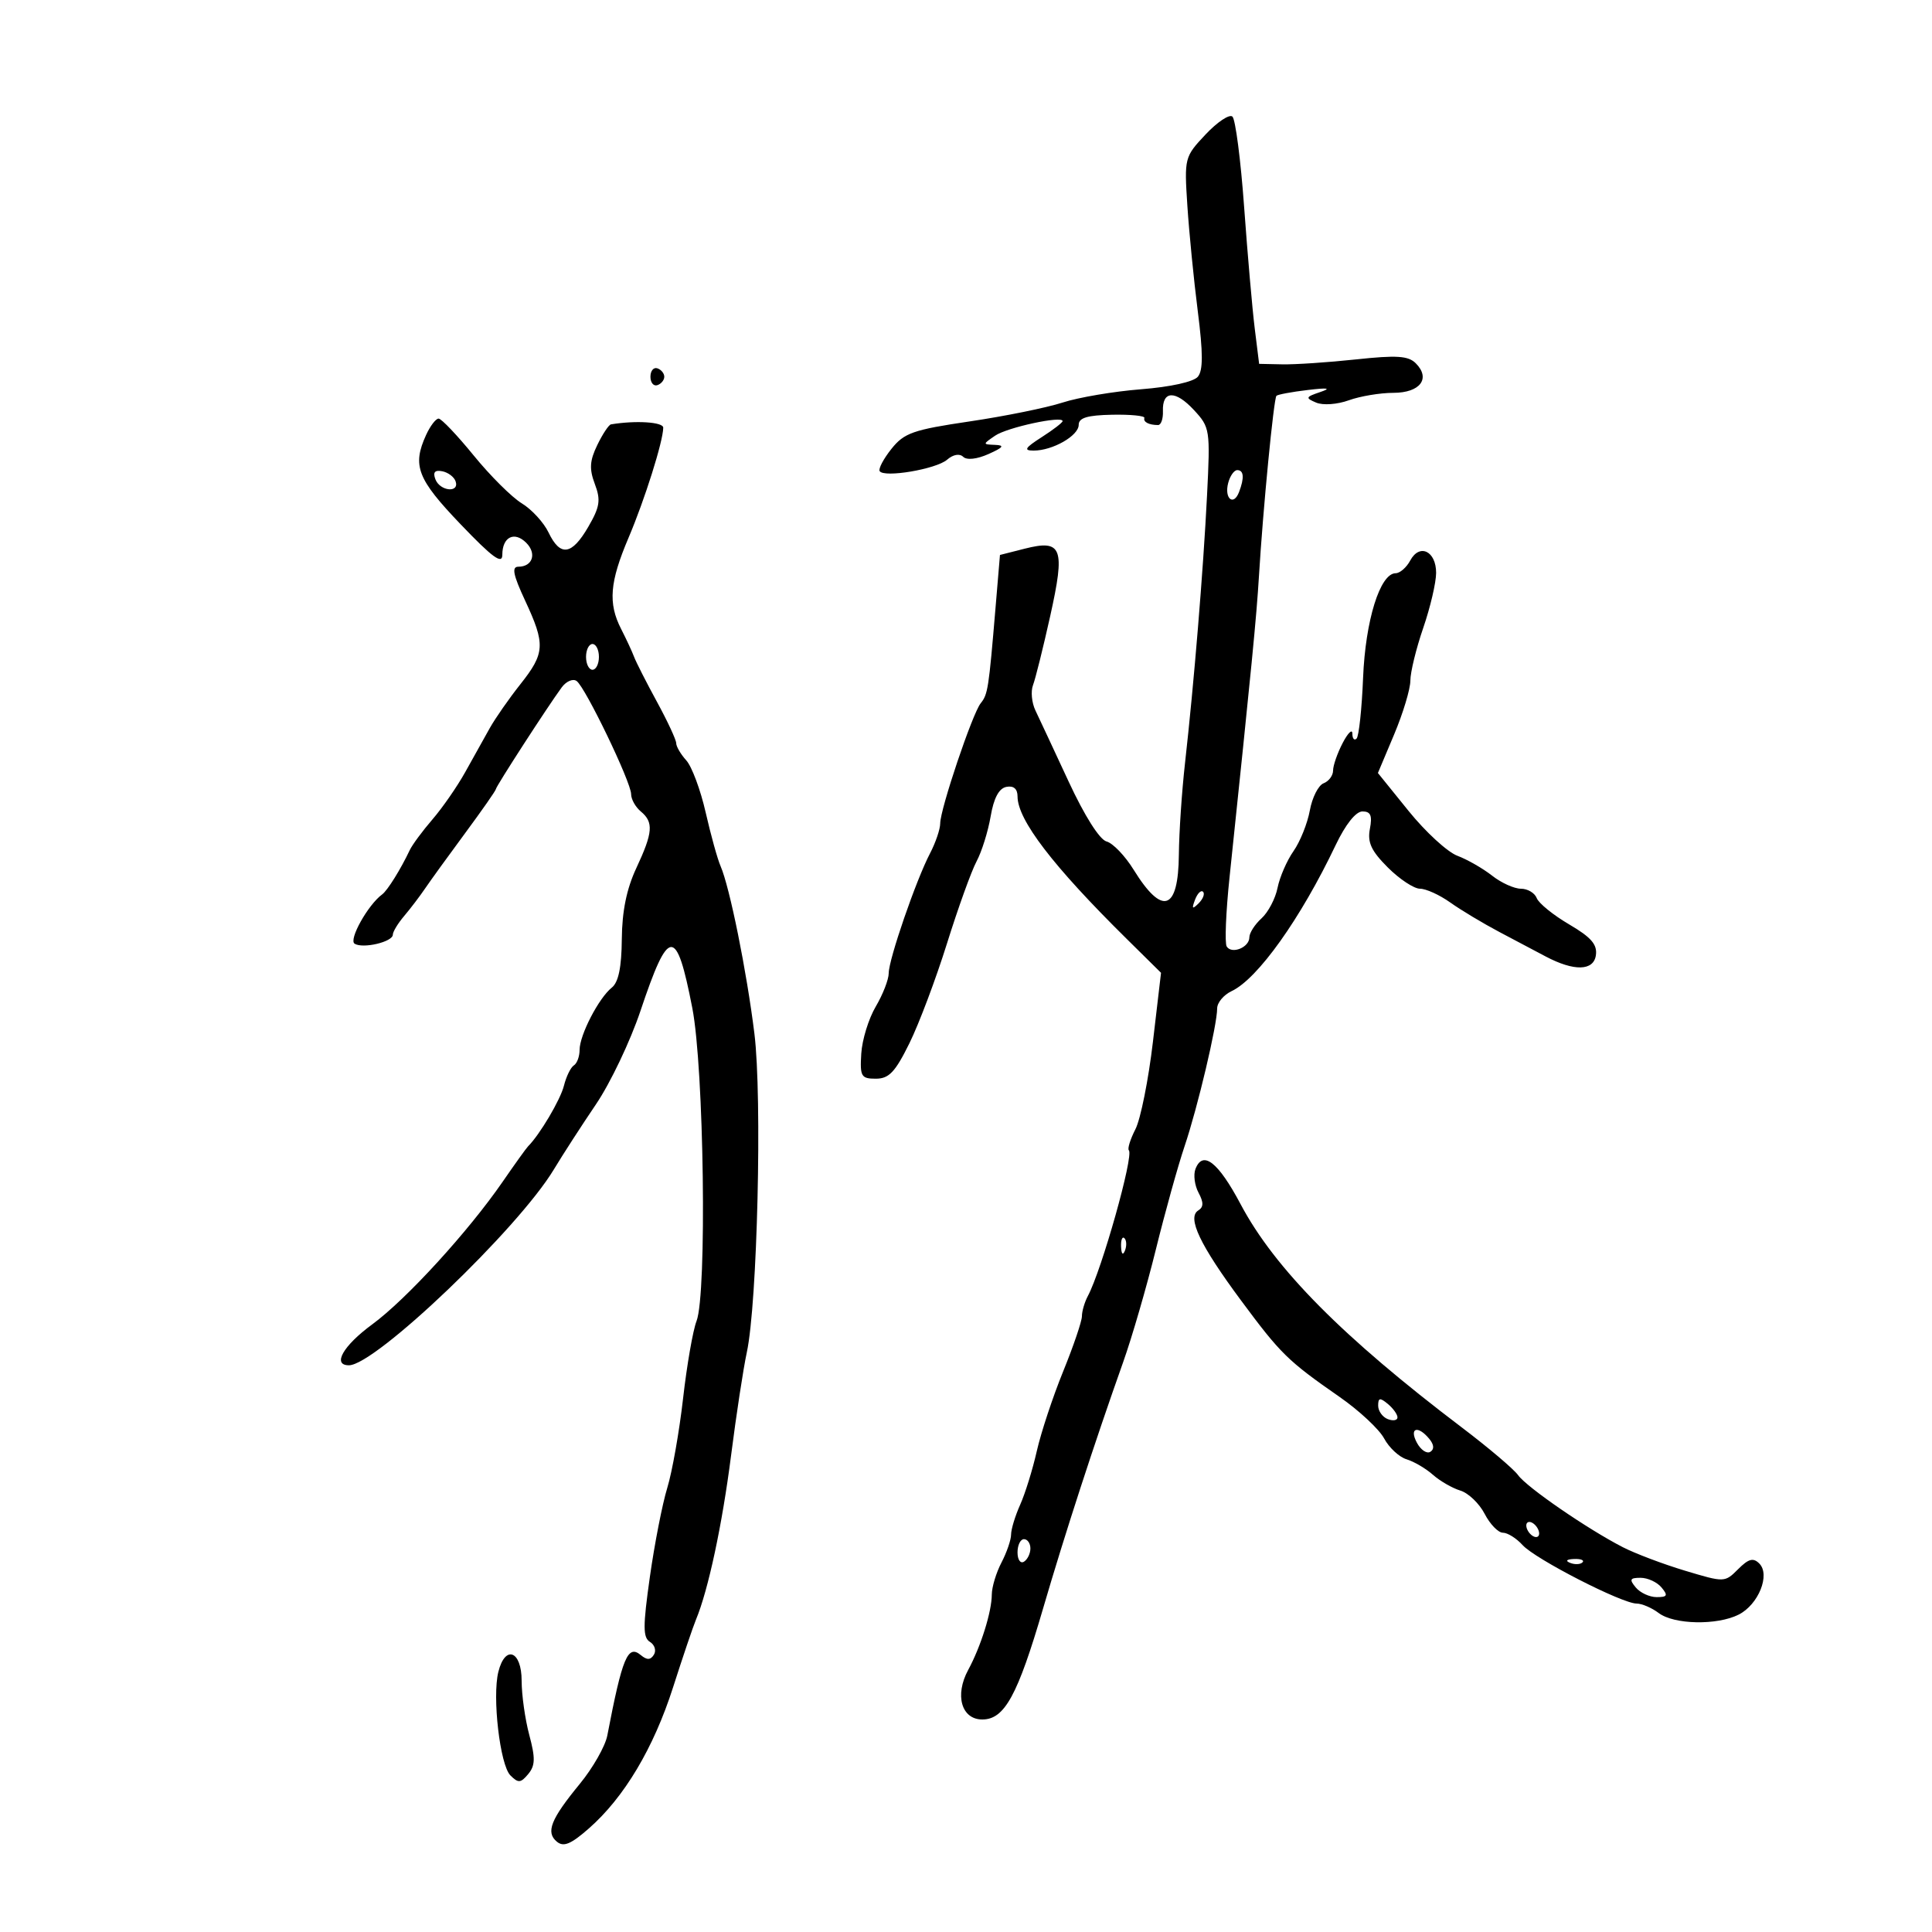 <svg xmlns="http://www.w3.org/2000/svg" width="300" height="300" viewBox="0 0 300 300" version="1.1">
	<path d="M 187.191 20.889 C 183.927 24.363, 183.890 24.512, 184.374 31.955 C 184.644 36.105, 185.372 43.472, 185.991 48.327 C 186.819 54.818, 186.822 57.509, 186.003 58.497 C 185.344 59.291, 181.742 60.087, 177.194 60.444 C 172.962 60.776, 167.475 61.705, 165 62.508 C 162.525 63.312, 156.034 64.630, 150.576 65.437 C 141.779 66.738, 140.398 67.223, 138.421 69.702 C 137.194 71.240, 136.373 72.794, 136.595 73.154 C 137.256 74.224, 145.369 72.850, 147.064 71.382 C 148.004 70.567, 149.001 70.389, 149.564 70.934 C 150.126 71.477, 151.700 71.304, 153.500 70.501 C 155.803 69.473, 156.042 69.144, 154.527 69.081 C 152.564 69, 152.564 68.994, 154.527 67.648 C 156.397 66.366, 165 64.511, 165 65.390 C 165 65.617, 163.537 66.740, 161.750 67.885 C 159.149 69.551, 158.899 69.967, 160.500 69.968 C 163.451 69.972, 167.500 67.659, 167.500 65.970 C 167.500 64.878, 168.837 64.474, 172.700 64.399 C 175.561 64.343, 177.811 64.568, 177.700 64.899 C 177.491 65.526, 178.409 66, 179.829 66 C 180.286 66, 180.623 65.033, 180.579 63.851 C 180.460 60.631, 182.503 60.551, 185.387 63.662 C 187.889 66.360, 187.941 66.699, 187.426 76.965 C 186.843 88.576, 185.398 106.141, 184.008 118.500 C 183.513 122.900, 183.084 129.286, 183.054 132.691 C 182.978 141.438, 180.493 142.270, 176.027 135.044 C 174.697 132.892, 172.806 130.921, 171.824 130.664 C 170.748 130.383, 168.407 126.683, 165.932 121.349 C 163.673 116.482, 161.354 111.518, 160.779 110.317 C 160.205 109.117, 160.036 107.348, 160.405 106.387 C 160.774 105.426, 161.971 100.619, 163.066 95.706 C 165.438 85.054, 164.936 83.721, 159.109 85.200 L 155.274 86.174 154.588 94.337 C 153.524 106.995, 153.397 107.814, 152.283 109.200 C 150.994 110.804, 146.002 125.617, 145.994 127.864 C 145.990 128.764, 145.281 130.850, 144.418 132.500 C 142.247 136.649, 138 148.969, 138 151.117 C 138 152.090, 137.094 154.421, 135.987 156.298 C 134.880 158.174, 133.867 161.462, 133.737 163.605 C 133.521 167.156, 133.721 167.500, 136 167.500 C 138.035 167.500, 139.004 166.477, 141.211 162 C 142.703 158.975, 145.329 152, 147.048 146.500 C 148.767 141, 150.832 135.267, 151.637 133.760 C 152.442 132.254, 153.427 129.108, 153.827 126.769 C 154.314 123.913, 155.118 122.408, 156.276 122.185 C 157.398 121.969, 158.001 122.490, 158.004 123.677 C 158.011 127.315, 163.488 134.466, 174.892 145.730 L 180.284 151.056 179.025 161.778 C 178.332 167.675, 177.110 173.779, 176.309 175.343 C 175.508 176.907, 175.049 178.382, 175.288 178.622 C 176.084 179.417, 171.084 197.188, 168.926 201.236 C 168.417 202.191, 168 203.607, 168 204.383 C 168 205.158, 166.689 209.015, 165.086 212.953 C 163.484 216.891, 161.644 222.450, 160.998 225.306 C 160.353 228.163, 159.189 231.918, 158.412 233.651 C 157.635 235.384, 157 237.470, 157 238.287 C 157 239.103, 156.328 241.060, 155.506 242.636 C 154.685 244.211, 154.010 246.445, 154.006 247.601 C 153.998 250.270, 152.303 255.682, 150.337 259.312 C 148.215 263.230, 149.292 267, 152.534 267 C 155.983 267, 158.019 263.278, 161.976 249.739 C 165.333 238.249, 169.974 223.973, 174.407 211.500 C 175.775 207.650, 178.061 199.775, 179.486 194 C 180.911 188.225, 182.914 181.025, 183.936 178 C 185.971 171.979, 189 159.170, 189 156.585 C 189 155.690, 190.012 154.481, 191.250 153.898 C 195.298 151.993, 201.958 142.647, 207.388 131.250 C 208.933 128.008, 210.529 126, 211.562 126 C 212.838 126, 213.111 126.638, 212.717 128.700 C 212.313 130.811, 212.921 132.121, 215.500 134.700 C 217.315 136.515, 219.563 138, 220.496 138 C 221.428 138, 223.537 138.958, 225.182 140.129 C 226.826 141.301, 230.271 143.369, 232.836 144.726 C 235.401 146.082, 238.625 147.788, 240 148.515 C 244.418 150.853, 247.460 150.780, 247.809 148.327 C 248.047 146.662, 247.074 145.542, 243.650 143.535 C 241.193 142.095, 238.930 140.260, 238.622 139.458 C 238.315 138.656, 237.209 138, 236.166 138 C 235.123 138, 233.105 137.084, 231.682 135.964 C 230.258 134.845, 227.835 133.458, 226.297 132.882 C 224.759 132.306, 221.354 129.179, 218.731 125.933 L 213.961 120.032 216.481 114.046 C 217.866 110.754, 219 106.992, 219 105.687 C 219 104.381, 219.900 100.697, 221 97.500 C 222.100 94.303, 223 90.455, 223 88.950 C 223 85.562, 220.425 84.337, 218.980 87.037 C 218.402 88.117, 217.383 89.005, 216.715 89.011 C 214.292 89.034, 212.021 96.334, 211.658 105.266 C 211.462 110.087, 211.008 114.325, 210.651 114.683 C 210.293 115.041, 209.997 114.696, 209.994 113.917 C 209.990 113.138, 209.315 113.789, 208.494 115.364 C 207.672 116.940, 207 118.866, 207 119.646 C 207 120.425, 206.337 121.317, 205.527 121.628 C 204.717 121.939, 203.755 123.837, 203.389 125.847 C 203.023 127.856, 201.882 130.700, 200.853 132.166 C 199.825 133.632, 198.711 136.197, 198.377 137.865 C 198.043 139.533, 196.922 141.666, 195.885 142.604 C 194.848 143.542, 194 144.867, 194 145.548 C 194 147.119, 191.257 148.225, 190.480 146.968 C 190.159 146.448, 190.356 141.630, 190.919 136.261 C 194.358 103.468, 195.108 95.789, 195.487 89.500 C 196.113 79.098, 197.783 61.884, 198.206 61.461 C 198.409 61.258, 200.583 60.853, 203.038 60.562 C 206.223 60.183, 206.785 60.274, 205 60.878 C 202.723 61.649, 202.668 61.796, 204.376 62.518 C 205.432 62.964, 207.649 62.806, 209.447 62.155 C 211.204 61.520, 214.312 61, 216.352 61 C 220.517 61, 222.204 58.776, 219.836 56.407 C 218.677 55.248, 216.875 55.132, 210.556 55.810 C 206.242 56.272, 201.094 56.616, 199.115 56.575 L 195.517 56.500 194.834 51 C 194.458 47.975, 193.718 39.499, 193.189 32.164 C 192.660 24.829, 191.839 18.499, 191.364 18.098 C 190.889 17.696, 189.011 18.953, 187.191 20.889 M 101 58.500 C 101 59.417, 101.484 60.005, 102.075 59.808 C 102.666 59.611, 103.150 59.023, 103.150 58.500 C 103.150 57.977, 102.666 57.389, 102.075 57.192 C 101.484 56.995, 101 57.583, 101 58.500 M 66.161 67.547 C 63.990 72.311, 64.782 74.364, 71.500 81.386 C 76.470 86.582, 78 87.703, 78 86.149 C 78 83.377, 79.868 82.439, 81.714 84.286 C 83.378 85.949, 82.700 88, 80.487 88 C 79.427 88, 79.679 89.260, 81.536 93.250 C 84.710 100.067, 84.634 101.412, 80.804 106.248 C 79.046 108.467, 76.909 111.531, 76.054 113.056 C 75.199 114.581, 73.485 117.654, 72.244 119.886 C 71.003 122.118, 68.716 125.419, 67.163 127.222 C 65.609 129.025, 64.019 131.175, 63.629 132 C 62.228 134.970, 60.164 138.282, 59.340 138.885 C 57.137 140.498, 54.097 145.942, 55.066 146.541 C 56.375 147.350, 61 146.253, 61 145.134 C 61 144.679, 61.788 143.379, 62.750 142.246 C 63.712 141.113, 65.175 139.192, 66 137.976 C 66.825 136.759, 69.638 132.872, 72.250 129.337 C 74.862 125.801, 77 122.739, 77 122.533 C 77 122.134, 85.036 109.715, 87.214 106.748 C 87.921 105.784, 88.968 105.334, 89.540 105.748 C 90.909 106.738, 98 121.463, 98 123.316 C 98 124.107, 98.675 125.315, 99.500 126 C 101.520 127.676, 101.394 129.267, 98.804 134.805 C 97.300 138.020, 96.591 141.495, 96.554 145.831 C 96.517 150.208, 96.037 152.530, 95 153.356 C 92.978 154.966, 90 160.723, 90 163.022 C 90 164.045, 89.600 165.129, 89.111 165.432 C 88.622 165.734, 87.927 167.155, 87.567 168.591 C 87.018 170.778, 83.824 176.176, 82 178 C 81.725 178.275, 79.948 180.750, 78.052 183.500 C 72.711 191.245, 63.097 201.759, 57.799 205.648 C 53.277 208.967, 51.550 212, 54.181 212 C 58.280 212, 80.438 190.826, 86 181.594 C 87.375 179.312, 90.320 174.757, 92.545 171.472 C 94.770 168.188, 97.873 161.675, 99.441 157 C 103.847 143.858, 105.020 143.788, 107.501 156.523 C 109.318 165.852, 109.791 200.916, 108.156 205.138 C 107.594 206.588, 106.655 211.988, 106.069 217.138 C 105.482 222.287, 104.378 228.540, 103.615 231.032 C 102.851 233.525, 101.635 239.743, 100.913 244.849 C 99.821 252.560, 99.824 254.273, 100.927 254.955 C 101.658 255.407, 101.934 256.299, 101.539 256.937 C 101.016 257.783, 100.464 257.800, 99.500 257 C 97.477 255.321, 96.634 257.346, 94.301 269.500 C 93.984 271.150, 92.063 274.525, 90.031 277 C 85.512 282.504, 84.713 284.517, 86.470 285.975 C 87.513 286.841, 88.646 286.372, 91.447 283.912 C 96.927 279.101, 101.493 271.444, 104.515 262 C 106.011 257.325, 107.610 252.600, 108.069 251.500 C 109.978 246.919, 112.143 236.790, 113.521 226 C 114.328 219.675, 115.427 212.475, 115.963 210 C 117.604 202.415, 118.368 170.403, 117.144 160.500 C 115.946 150.806, 113.306 137.738, 111.893 134.500 C 111.413 133.400, 110.370 129.643, 109.575 126.151 C 108.781 122.660, 107.427 119.024, 106.566 118.073 C 105.705 117.121, 105 115.919, 105 115.401 C 105 114.884, 103.656 111.994, 102.013 108.980 C 100.370 105.966, 98.772 102.825, 98.462 102 C 98.152 101.175, 97.246 99.226, 96.449 97.669 C 94.403 93.672, 94.670 90.386, 97.601 83.500 C 100.111 77.599, 102.965 68.548, 102.988 66.411 C 102.998 65.529, 98.707 65.256, 94.875 65.896 C 94.531 65.953, 93.574 67.394, 92.749 69.099 C 91.563 71.548, 91.483 72.819, 92.367 75.160 C 93.311 77.663, 93.152 78.697, 91.346 81.812 C 88.785 86.228, 86.997 86.480, 85.177 82.682 C 84.434 81.133, 82.566 79.098, 81.025 78.161 C 79.484 77.224, 76.123 73.880, 73.557 70.729 C 70.990 67.578, 68.537 65, 68.106 65 C 67.674 65, 66.799 66.146, 66.161 67.547 M 67.610 74.427 C 68.320 76.276, 71.363 76.589, 70.750 74.750 C 70.522 74.063, 69.586 73.355, 68.671 73.177 C 67.511 72.952, 67.190 73.331, 67.610 74.427 M 190.711 74.999 C 190.079 77.414, 191.540 78.640, 192.395 76.412 C 193.245 74.197, 193.148 73, 192.117 73 C 191.631 73, 190.998 73.900, 190.711 74.999 M 91 102 C 91 103.100, 91.450 104, 92 104 C 92.550 104, 93 103.100, 93 102 C 93 100.900, 92.550 100, 92 100 C 91.450 100, 91 100.900, 91 102 M 185.564 139.707 C 185.022 141.132, 185.136 141.247, 186.124 140.267 C 186.808 139.588, 187.115 138.781, 186.807 138.474 C 186.499 138.166, 185.940 138.721, 185.564 139.707 M 185.629 181.523 C 185.287 182.415, 185.502 184.070, 186.107 185.200 C 186.915 186.710, 186.904 187.441, 186.064 187.960 C 184.296 189.053, 186.323 193.320, 192.698 201.921 C 198.875 210.255, 199.954 211.311, 208.016 216.919 C 211.050 219.030, 214.159 221.929, 214.926 223.362 C 215.693 224.795, 217.261 226.251, 218.410 226.598 C 219.560 226.946, 221.400 228.026, 222.500 229 C 223.600 229.974, 225.517 231.079, 226.761 231.456 C 228.004 231.833, 229.704 233.460, 230.537 235.071 C 231.370 236.682, 232.645 238, 233.371 238 C 234.096 238, 235.473 238.865, 236.430 239.923 C 238.397 242.096, 251.862 249, 254.133 249 C 254.950 249, 256.491 249.661, 257.559 250.468 C 259.947 252.275, 266.637 252.407, 269.983 250.714 C 273.054 249.160, 274.925 244.525, 273.184 242.784 C 272.242 241.842, 271.520 242.035, 269.893 243.663 C 267.818 245.737, 267.776 245.738, 261.654 243.898 C 258.269 242.880, 253.925 241.240, 252 240.252 C 246.506 237.432, 237.082 230.951, 235.729 229.061 C 235.053 228.117, 231.125 224.788, 227 221.662 C 208.512 207.652, 197.945 196.990, 192.648 187 C 189.164 180.429, 186.767 178.559, 185.629 181.523 M 174.079 193.583 C 174.127 194.748, 174.364 194.985, 174.683 194.188 C 174.972 193.466, 174.936 192.603, 174.604 192.271 C 174.272 191.939, 174.036 192.529, 174.079 193.583 M 214 218.271 C 214 219.104, 214.675 220.045, 215.500 220.362 C 216.325 220.678, 217 220.556, 217 220.091 C 217 219.626, 216.325 218.685, 215.500 218 C 214.279 216.987, 214 217.037, 214 218.271 M 220.015 224.028 C 220.612 225.143, 221.550 225.778, 222.099 225.439 C 222.743 225.041, 222.681 224.321, 221.926 223.411 C 220.155 221.277, 218.780 221.721, 220.015 224.028 M 237 236.882 C 237 237.432, 237.450 238.160, 238 238.500 C 238.550 238.840, 239 238.668, 239 238.118 C 239 237.568, 238.550 236.840, 238 236.500 C 237.450 236.160, 237 236.332, 237 236.882 M 158 241.059 C 158 242.191, 158.450 242.840, 159 242.500 C 159.550 242.160, 160 241.234, 160 240.441 C 160 239.648, 159.550 239, 159 239 C 158.450 239, 158 239.927, 158 241.059 M 243.813 242.683 C 244.534 242.972, 245.397 242.936, 245.729 242.604 C 246.061 242.272, 245.471 242.036, 244.417 242.079 C 243.252 242.127, 243.015 242.364, 243.813 242.683 M 254 246.500 C 254.685 247.325, 256.145 248, 257.245 248 C 258.909 248, 259.036 247.748, 258 246.500 C 257.315 245.675, 255.855 245, 254.755 245 C 253.091 245, 252.964 245.252, 254 246.500 M 77.388 259.589 C 76.411 263.482, 77.638 274.066, 79.253 275.682 C 80.478 276.907, 80.856 276.878, 82.023 275.473 C 83.116 274.155, 83.147 272.999, 82.187 269.408 C 81.534 266.968, 81 263.178, 81 260.986 C 81 256.335, 78.452 255.350, 77.388 259.589" stroke="none" fill="black" fill-rule="evenodd"/>
</svg>